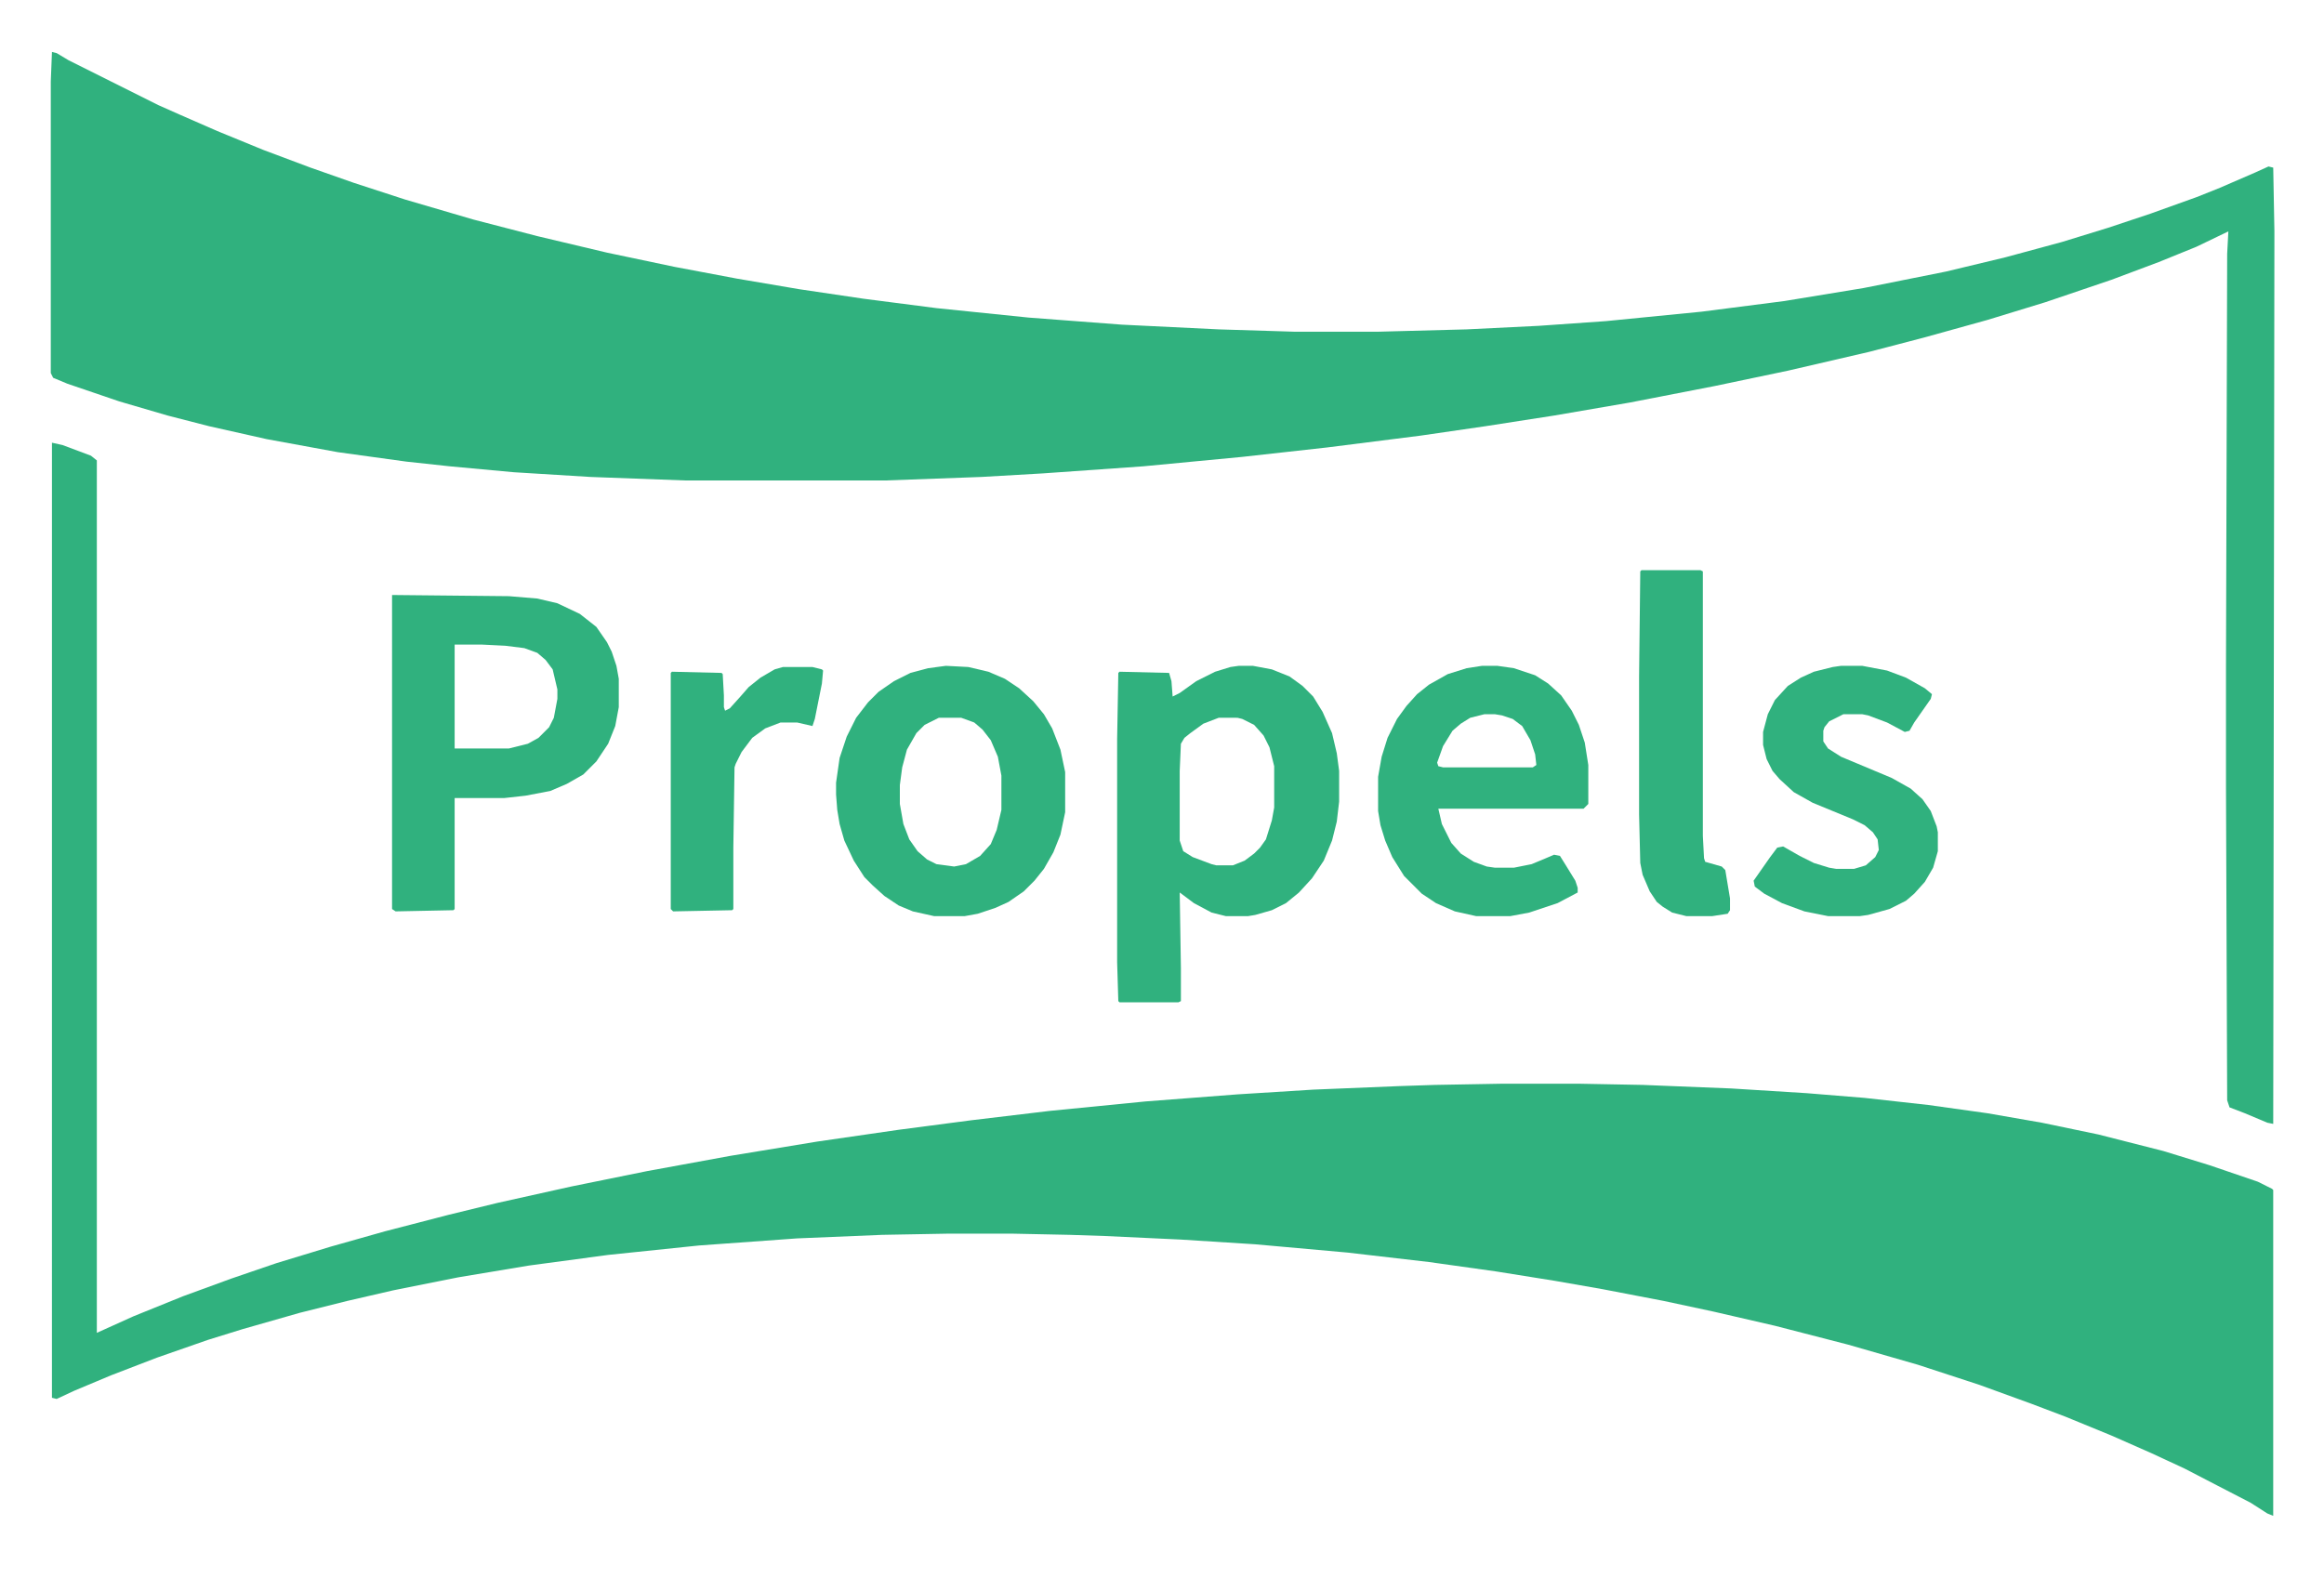 <svg version="1.2" xmlns="http://www.w3.org/2000/svg" viewBox="0 0 1968 1337" width="1968" height="1337">
	<title>logo-svg</title>
	<style>
		.s0 { fill: #30b17e } 
	</style>
	<path id="Layer" class="s0" d="m44 44l4 1 10 6 76 38 18 8 32 14 39 16 40 15 37 13 43 14 58 17 54 14 59 14 57 12 53 10 53 9 54 8 62 8 78 8 79 6 82 4 65 2h69l76-2 61-3 57-4 81-8 70-9 67-11 70-14 50-12 48-13 39-12 36-12 39-14 20-8 30-13 11-5 4 1 1 54-1 756-5-1-19-8-13-5-2-6-1-266v-101l1-350 1-19-27 13-32 13-40 15-56 19-49 15-54 15-46 12-69 16-62 13-72 14-64 11-58 9-55 8-79 10-72 8-84 8-85 6-52 3-82 3h-168l-81-3-65-4-54-5-37-4-58-8-60-11-49-11-35-9-41-12-44-15-12-5-2-4v-247z"/>
	<path id="Layer" class="s0" d="m44 375l9 2 24 9 5 4v739l31-14 42-17 41-15 38-13 46-14 46-13 54-14 41-10 63-14 64-13 71-13 73-12 69-10 61-8 67-8 81-8 78-6 64-4 73-3 30-1 56-1h67l53 1 75 3 64 4 49 4 54 6 50 7 46 8 48 10 55 14 39 12 41 14 12 6 1 1v276l-5-2-14-9-29-15-27-14-28-13-34-15-39-16-29-11-44-16-52-17-59-17-62-16-52-12-42-9-52-10-40-7-50-8-57-8-69-8-78-7-63-4-64-3-30-1-48-1h-56l-55 1-72 3-83 6-77 8-67 9-60 10-55 11-39 9-40 10-49 14-29 9-43 15-39 15-31 13-15 7-4-1z"/>
	<path id="Layer" fill-rule="evenodd" class="s0" d="m1049 564h12l16 3 15 6 11 8 9 9 8 13 8 18 4 17 2 15v26l-2 17-4 16-7 17-10 15-11 12-11 9-12 6-14 4-6 1h-19l-12-3-15-8-12-9 1 64v28l-2 1h-50l-1-1-1-33v-189l1-56 1-1 42 1 2 7 1 13 6-3 14-10 16-8 13-4zm-17 44l-13 5-11 8-5 4-3 5-1 23v59l3 9 8 5 16 6 4 1h14l10-4 8-6 5-5 5-7 5-16 2-11v-35l-4-16-5-10-8-9-10-5-4-1z"/>
	<path id="Layer" fill-rule="evenodd" class="s0" d="m332 504l99 1 24 2 17 4 19 9 14 11 9 13 4 8 4 12 2 11v24l-3 16-6 15-10 15-11 11-14 8-14 6-21 4-18 2h-42v94l-1 1-49 1-3-2zm53 42v88h46l16-4 9-5 9-9 4-8 3-16v-8l-4-17-6-8-7-6-11-4-16-2-20-1z"/>
	<path id="Layer" fill-rule="evenodd" class="s0" d="m801 564l19 1 17 4 14 6 12 8 12 11 9 11 7 12 7 18 4 19v34l-4 19-6 15-8 14-8 10-9 9-13 9-11 5-15 5-11 2h-26l-18-4-12-5-12-8-10-9-7-7-9-14-8-17-4-14-2-12-1-13v-10l3-21 6-18 8-16 10-13 9-9 13-9 14-7 15-4zm-6 44l-12 6-7 7-8 14-4 15-2 15v16l3 17 5 13 7 10 8 7 8 4 15 2 10-2 12-7 9-10 5-12 4-17v-29l-3-16-6-14-7-9-7-6-11-4z"/>
	<path id="Layer" fill-rule="evenodd" class="s0" d="m1255 564h13l14 2 18 6 11 7 11 10 9 13 6 12 5 15 3 19v33l-4 4h-123l3 13 8 16 8 9 11 7 11 4 7 1h16l15-3 12-5 7-3 5 1 5 8 8 13 2 6v4l-17 9-24 8-16 3h-29l-18-4-16-7-12-8-15-15-10-16-6-14-4-13-2-12v-29l3-17 5-16 8-16 8-11 9-10 10-8 16-9 16-5zm2 41l-12 3-8 5-7 6-8 13-5 14 1 3 4 1h76l3-2-1-9-4-12-7-12-8-6-9-3-6-1z"/>
	<path id="Layer" class="s0" d="m1559 564h18l21 4 16 6 16 9 6 5-1 4-14 20-4 7-4 1-15-8-16-6-5-1h-16l-12 6-4 5-1 3v9l4 6 11 7 43 18 16 9 10 9 7 10 5 13 1 5v16l-4 14-7 12-9 10-7 6-14 7-18 5-7 1h-27l-20-4-19-7-15-8-8-6-1-5 14-20 6-8 5-1 14 8 12 6 13 4 6 1h15l10-3 8-7 3-6-1-9-4-6-7-6-10-5-34-14-16-9-12-11-6-7-5-10-3-12v-11l4-15 6-12 11-12 11-7 11-5 16-4z"/>
	<path id="Layer" class="s0" d="m1390 483h50l2 1v224l1 19 1 3 14 4 3 3 4 24v10l-2 3-13 2h-22l-12-3-8-5-5-4-6-9-6-14-2-10-1-41v-117l1-89z"/>
	<path id="Layer" class="s0" d="m663 565h25l8 2 1 1-1 11-6 30-2 6-13-3h-14l-13 5-11 8-9 12-5 10-1 3-1 68v52l-1 1-50 1-2-2v-200l1-1 42 1 1 1 1 18v10l1 3 4-2 9-10 7-8 10-8 12-7z"/>
</svg>